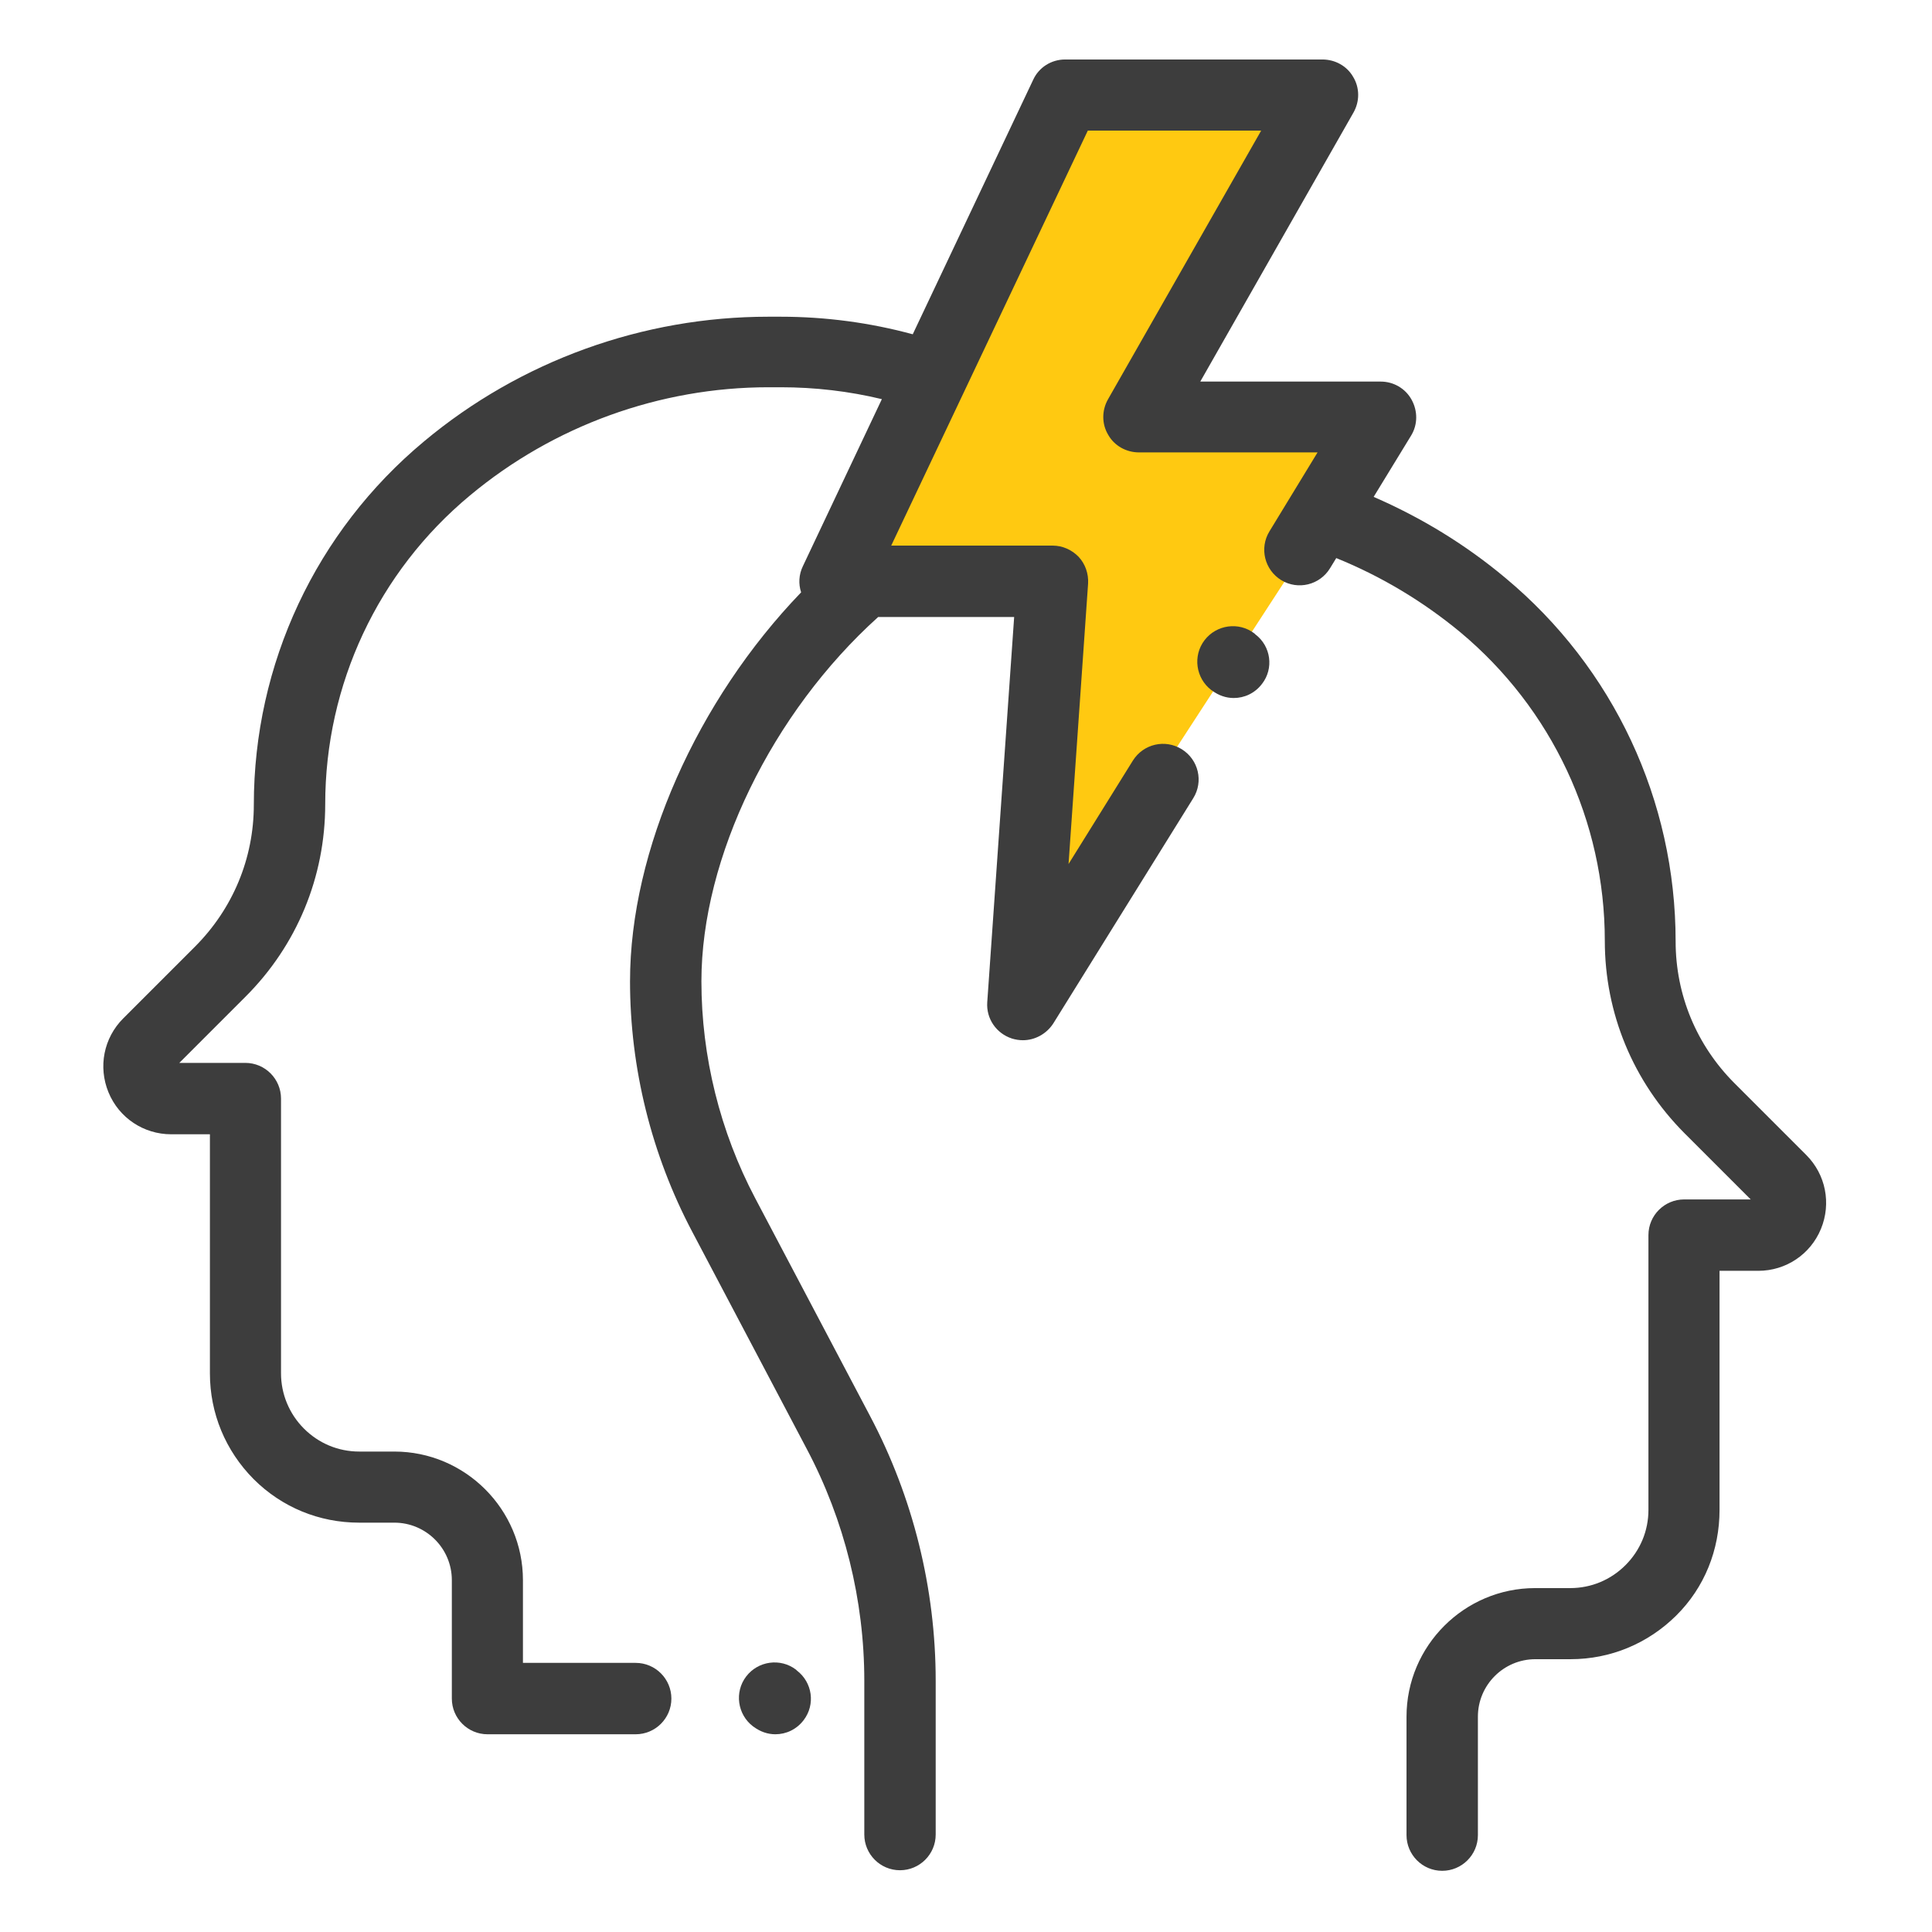 <?xml version="1.0" encoding="utf-8"?>
<!-- Generator: Adobe Illustrator 22.0.0, SVG Export Plug-In . SVG Version: 6.00 Build 0)  -->
<svg version="1.1" id="Layer_1" xmlns="http://www.w3.org/2000/svg" xmlns:xlink="http://www.w3.org/1999/xlink" x="0px" y="0px"
	 viewBox="0 0 682 682" style="enable-background:new 0 0 682 682;" xml:space="preserve">
<style type="text/css">
	.st0{fill:#FFC911;}
	.st1{fill:#3D3D3D;}
</style>
<polygon class="st0" points="375.3,36.7 303.3,189 298.7,202.7 368.7,207.3 360,349 492,146 422.7,157 405.3,141 457.3,50 
	468.7,32.7 "/>
<path class="st1" d="M637.6,407.7l-25.3-25.3c-13.4-13.4-20.8-31.2-20.8-50.1c0-49.7-21.9-96.5-60.1-128.3
	c-14.1-11.8-29.7-21.3-46.5-28.6l13.2-21.6c2.4-3.9,2.4-8.7,0.2-12.7c-2.2-4-6.4-6.4-10.9-6.4h-63.7l54.1-95
	c2.2-3.9,2.2-8.7-0.1-12.5c-2.2-3.9-6.4-6.2-10.9-6.2h-90.8c-4.9,0-9.3,2.8-11.3,7.2L322.2,118c-15.1-4.1-30.8-6.2-46.7-6.2h-4.3
	c-44.3,0-87.5,15.6-121.5,44c-38.2,31.8-60.1,78.6-60.1,128.3c0,18.9-7.4,36.7-20.8,50.1l-25.3,25.3c-6.9,6.9-8.9,17.1-5.2,26.1
	c3.7,9,12.4,14.8,22.1,14.8h13.7v84.4c0,14.1,5.5,27.3,15.4,37.3c10,10,23.2,15.4,37.3,15.4h12.4c11.2,0,20.3,9.1,20.3,20.3v41.8
	c0,6.9,5.6,12.6,12.6,12.6h52.3c6.9,0,12.6-5.6,12.6-12.6c0-6.9-5.6-12.6-12.6-12.6h-39.8v-29.2c0-25-20.4-45.4-45.4-45.4h-12.4
	c-7.4,0-14.3-2.9-19.5-8.1c-5.2-5.2-8.1-12.2-8.1-19.5v-97c0-6.9-5.6-12.6-12.6-12.6H63.3l23.4-23.4c18.1-18.1,28.1-42.2,28.1-67.9
	c0-42.2,18.6-82,51.1-109c29.5-24.6,67-38.2,105.4-38.2h4.3c12.1,0,24.1,1.4,35.7,4.2l-27.9,59c-1.4,2.9-1.6,6.2-0.6,9.2
	c-36.7,38.1-60.4,91.1-60.4,137.3c0,30.7,7.6,61.2,21.9,88.3l40.5,76.8c13.3,25.1,20.3,53.4,20.3,81.8v54.3
	c0,6.9,5.6,12.6,12.6,12.6c6.9,0,12.6-5.6,12.6-12.6v-54.3c0-32.5-8-64.8-23.2-93.5l-40.5-76.8c-12.4-23.5-19-50-19-76.6
	c0-43.7,24.9-94.8,62.4-128.6H358l-9.5,136c-0.4,5.8,3.2,11,8.7,12.8c1.3,0.4,2.6,0.6,3.9,0.6c4.2,0,8.3-2.2,10.7-5.9l49.4-79.5
	c3.7-5.9,1.9-13.6-4-17.3c-5.9-3.7-13.6-1.9-17.3,4l-22.7,36.5l6.9-99c0.2-3.5-1-6.9-3.3-9.4c-2.4-2.5-5.7-4-9.2-4h-57L384,46.1
	h61.2L391.1,141c-2.2,3.9-2.2,8.7,0.1,12.5c2.2,3.9,6.4,6.2,10.9,6.2h63l-17,27.9c-3.6,5.9-1.7,13.6,4.2,17.2
	c5.9,3.6,13.6,1.7,17.2-4.2l2.2-3.6c15.8,6.4,30.5,15.2,43.7,26.1c32.4,27,51.1,66.8,51.1,109c0,25.6,10,49.7,28.1,67.9l23.4,23.4
	h-23.5c-6.9,0-12.6,5.6-12.6,12.6v97c0,7.4-2.9,14.3-8.1,19.5c-5.2,5.2-12.1,8.1-19.5,8.1h-12.4c-25,0-45.4,20.4-45.4,45.4v41.8
	c0,6.9,5.6,12.6,12.6,12.6c6.9,0,12.6-5.6,12.6-12.6V606c0-11.2,9.1-20.3,20.3-20.3h12.4c14.1,0,27.3-5.5,37.3-15.4
	S607,547.1,607,533v-84.4h13.7c9.7,0,18.4-5.8,22.1-14.8C646.5,424.8,644.5,414.6,637.6,407.7z"/>
<path class="st1" d="M281.3,589.7l-0.3-0.3c-5.5-4.2-13.4-3.1-17.6,2.4c-4.2,5.5-3.1,13.4,2.4,17.6l0.3,0.2c2.3,1.7,4.9,2.6,7.6,2.6
	c3.8,0,7.5-1.7,10-5C287.9,601.7,286.8,593.9,281.3,589.7z"/>
<path class="st1" d="M443.1,223.9l-0.3-0.3c-5.5-4.2-13.4-3.1-17.6,2.4c-4.2,5.5-3.1,13.4,2.4,17.6l0.3,0.2c2.3,1.7,4.9,2.6,7.6,2.6
	c3.8,0,7.5-1.7,10-5C449.7,236,448.7,228.1,443.1,223.9z"/>
</svg>

